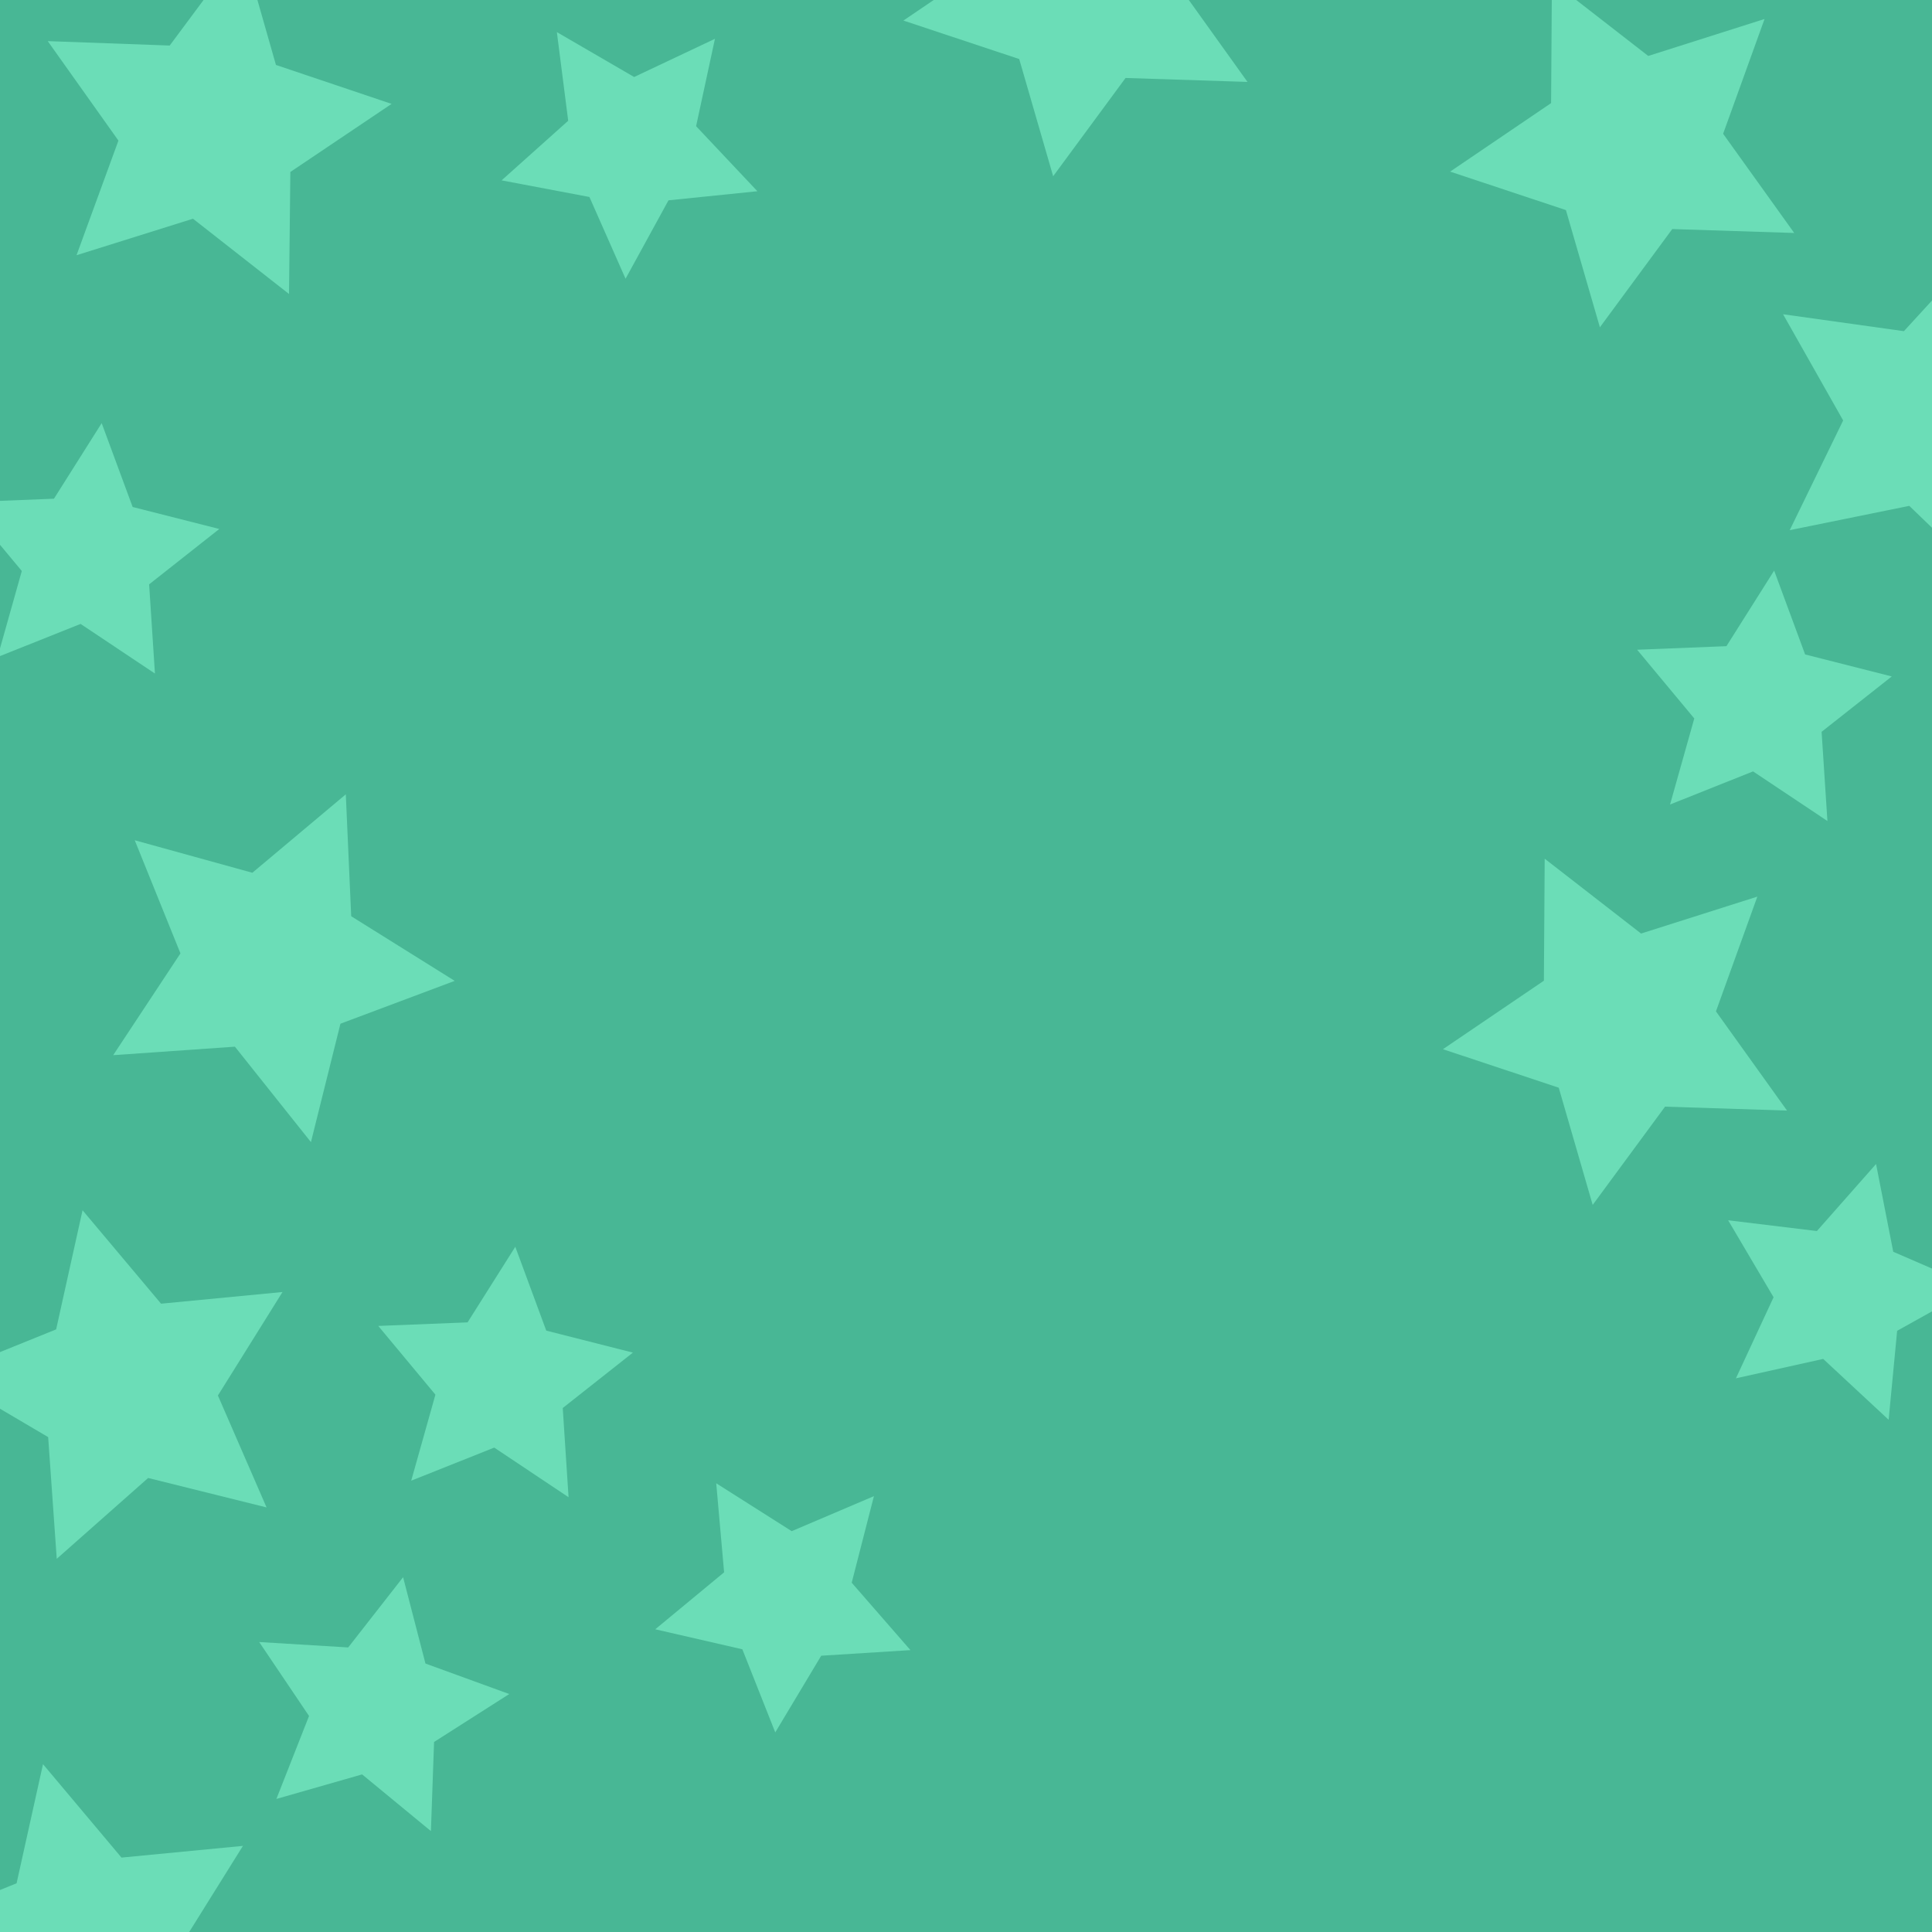 <svg xmlns="http://www.w3.org/2000/svg" viewBox="0 0 700 700"><defs><style>.a{fill:#48b795;}.b{fill:#6bddb7;}</style></defs><rect class="a" width="700" height="700"/><polygon class="b" points="20.56 564.79 53.67 535.5 96.58 546.17 78.95 505.62 102.36 468.12 58.35 472.35 29.91 438.5 20.34 481.66 0 489.89 0 510.41 17.45 520.69 20.56 564.79"/><polygon class="b" points="15.58 639.19 6.01 682.35 0 684.78 0 700 68.55 700 88.02 668.8 44.02 673.04 15.58 639.19"/><polygon class="b" points="85.11 379.23 112.66 413.81 123.35 370.91 164.75 355.39 127.25 331.97 125.29 287.8 91.43 316.22 48.82 304.44 65.38 345.43 41.01 382.31 85.11 379.23"/><polygon class="b" points="621.72 366.44 636.72 324.86 594.59 338.24 559.67 311.12 559.38 355.33 522.8 380.15 564.76 394.09 577.06 436.56 603.28 400.96 647.47 402.38 621.72 366.44"/><polygon class="b" points="579.67 118.58 605.89 82.99 650.08 84.41 624.32 48.47 639.33 6.88 597.19 20.27 571.1 0 562.24 0 561.99 37.36 525.41 62.18 567.36 76.12 579.67 118.58"/><polygon class="b" points="338.3 0 327.32 7.45 369.28 21.39 381.58 63.85 407.81 28.25 451.99 29.68 430.73 0 338.3 0"/><polygon class="b" points="689.82 119.99 646.04 113.86 667.81 152.34 648.45 192.09 691.77 183.28 700 191.21 700 108.88 689.82 119.99"/><polygon class="b" points="27.73 92.47 69.92 79.25 104.72 106.52 105.2 62.31 141.88 37.64 99.98 23.53 93.27 0 73.75 0 61.49 16.5 17.3 14.9 42.91 50.94 27.73 92.47"/><polygon class="b" points="197.92 482.11 186.7 451.73 169.41 479.12 137.05 480.41 157.76 505.31 148.99 536.48 179.07 524.49 206 542.47 203.89 510.15 229.31 490.08 197.92 482.11"/><polygon class="b" points="654.03 237.12 642.81 206.74 625.52 234.12 593.16 235.41 613.87 260.31 605.09 291.49 635.17 279.49 662.11 297.47 660 265.15 685.42 245.09 654.03 237.12"/><polygon class="b" points="213.56 71.37 226.65 100.99 242.21 72.58 274.42 69.29 252.21 45.72 259.04 14.06 229.76 27.9 201.76 11.63 205.87 43.75 181.74 65.35 213.56 71.37"/><polygon class="b" points="679.73 421.75 658.29 446.03 626.14 442.13 642.6 470.02 628.96 499.39 660.57 492.36 684.29 514.41 687.37 482.17 700 475.14 700 459.63 685.96 453.54 679.73 421.75"/><polygon class="b" points="56.14 244.04 54.03 211.72 79.45 191.66 48.06 183.69 36.84 153.31 19.55 180.69 0 181.47 0 197.39 7.9 206.88 0 234.94 0 237.71 29.2 226.06 56.14 244.04"/><polygon class="b" points="316.64 542.08 286.85 554.77 259.5 537.42 262.36 569.68 237.41 590.32 268.97 597.57 280.89 627.68 297.54 599.9 329.87 597.87 308.59 573.45 316.64 542.08"/><polygon class="b" points="146.05 571.45 126.16 596.9 93.91 594.94 111.97 621.73 100.14 651.79 131.2 642.9 156.13 663.44 157.27 631.15 184.51 613.78 154.15 602.73 146.05 571.45"/></svg>